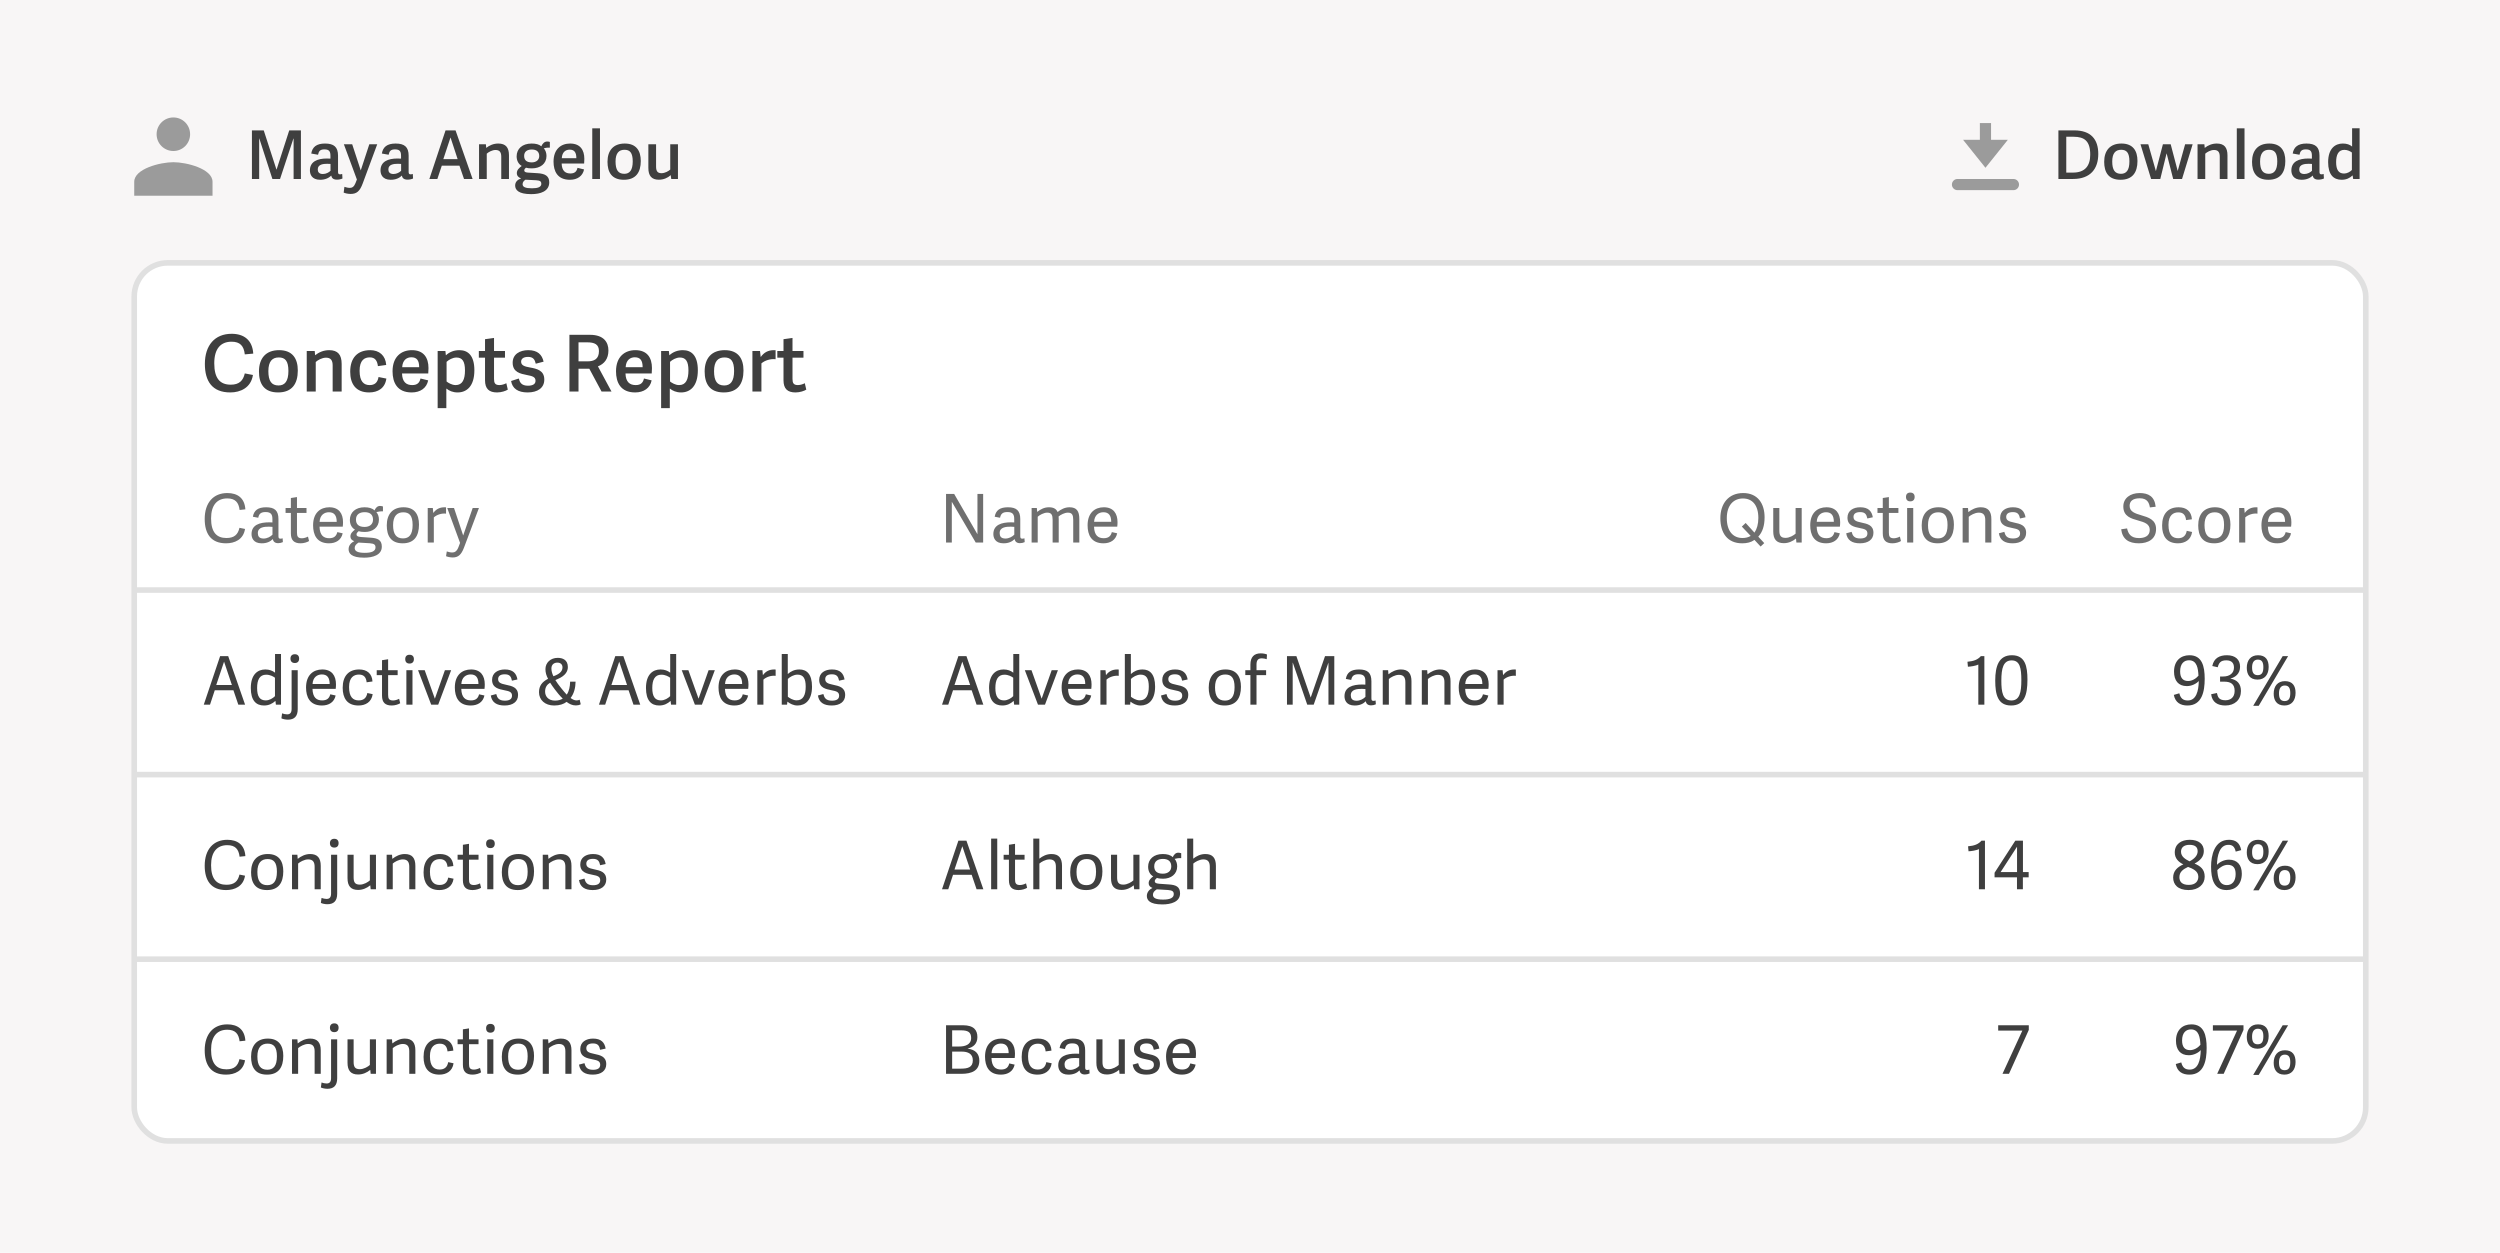 <svg xmlns="http://www.w3.org/2000/svg" width="447" height="224" viewBox="0 0 447 224">
    <g fill="none" fill-rule="evenodd">
        <path fill="#F8F6F6" d="M0 0H447V224H0z"/>
        <path fill="#9B9B9B" fill-rule="nonzero" d="M31 27c1.66 0 2.99-1.34 2.99-3s-1.33-3-2.99-3c-1.66 0-3 1.34-3 3s1.34 3 3 3zm0 2c-2.33 0-7 1.17-7 3.5V35h14v-2.5c0-2.33-4.67-3.5-7-3.5z"/>
        <path fill="#3F3F3F" fill-rule="nonzero" d="M46.34 32v-7.248h.024L48.704 32h1.368l2.388-7.224h.036V32h1.308v-8.688h-2.088l-2.256 6.984h-.036l-2.268-6.984h-2.112V32h1.296zm10.908.144c.864 0 1.548-.3 1.968-.756.108.48.396.732 1.044.732.336 0 .732-.084.972-.204l-.048-.816c-.156.048-.264.072-.372.072-.312 0-.372-.144-.372-.48v-2.868c0-1.548-.744-2.16-2.328-2.16-1.524 0-2.268.624-2.46 1.788l1.212.216c.132-.648.384-.96 1.14-.96.912 0 1.08.432 1.08 1.188v.468c-.168-.012-.348-.024-.636-.024-1.668 0-3.036.528-3.036 2.136 0 .612.276 1.668 1.836 1.668zm.492-1.032c-.732 0-.924-.396-.924-.828 0-.912 1.008-.996 1.704-.996.312 0 .456.012.576.024v1.224c-.276.288-.792.576-1.356.576zm4.956 3.564c1.104 0 1.656-.516 2.16-1.884.804-2.136 1.764-4.716 2.592-6.996h-1.416l-1.524 4.656h-.012l-1.524-4.656h-1.488l2.328 6.3-.252.648c-.252.636-.588.852-1.008.852-.3 0-.708-.096-.972-.192l-.132 1.032c.252.12.78.24 1.248.24zm7.176-2.532c.864 0 1.548-.3 1.968-.756.108.48.396.732 1.044.732.336 0 .732-.084.972-.204l-.048-.816c-.156.048-.264.072-.372.072-.312 0-.372-.144-.372-.48v-2.868c0-1.548-.744-2.16-2.328-2.16-1.524 0-2.268.624-2.46 1.788l1.212.216c.132-.648.384-.96 1.14-.96.912 0 1.08.432 1.08 1.188v.468c-.168-.012-.348-.024-.636-.024-1.668 0-3.036.528-3.036 2.136 0 .612.276 1.668 1.836 1.668zm.492-1.032c-.732 0-.924-.396-.924-.828 0-.912 1.008-.996 1.704-.996.312 0 .456.012.576.024v1.224c-.276.288-.792.576-1.356.576zM78.2 32l.792-2.376h3.156L82.964 32H84.5l-3.048-8.688h-1.788L76.772 32H78.2zm3.624-3.552h-2.556l1.272-3.84h.024l1.26 3.84zM87.032 32v-4.524c.3-.276.948-.66 1.572-.66.732 0 1.02.408 1.02 1.188V32h1.38v-4.224c0-1.404-.576-2.112-1.92-2.112-.852 0-1.596.336-2.148.78l-.06-.648h-1.224V32h1.38zm7.956 2.712c1.656 0 3.216-.504 3.216-2.124 0-1.14-.768-1.536-2.064-1.62l-1.764-.108c-.528-.036-.636-.192-.636-.408 0-.18.144-.348.3-.468.324.096.648.12 1.056.12 1.5 0 2.616-.816 2.616-2.22 0-.504-.156-.996-.48-1.368.324-.096.696-.144 1.08-.12v-1.02c-.18-.06-.288-.072-.492-.072-.456 0-.816.348-1.032.852-.42-.36-1.02-.492-1.74-.492-1.668 0-2.676.948-2.676 2.292 0 .792.36 1.404.912 1.716-.456.348-.876.708-.876 1.272 0 .48.276.78.732.936v.036c-.576.192-1.032.6-1.032 1.248 0 .78.576 1.548 2.88 1.548zm.084-5.676c-.96 0-1.356-.444-1.356-1.164 0-.804.588-1.14 1.368-1.14.828 0 1.332.384 1.332 1.164 0 .708-.552 1.14-1.344 1.14zm.048 4.632c-1.164 0-1.68-.228-1.68-.732 0-.336.18-.576.504-.804l1.908.096c.756.036.936.252.936.636 0 .564-.588.804-1.668.804zm6.78-1.524c1.344 0 2.292-.672 2.532-1.848l-1.176-.288c-.144.636-.48 1.008-1.272 1.008-.9 0-1.524-.468-1.56-1.776h4.02c.024-.288.036-.576.036-.828 0-1.608-.744-2.748-2.544-2.748-1.62 0-2.964.996-2.964 3.24 0 1.704.696 3.24 2.928 3.24zm1.152-3.864h-2.604c.06-1.104.708-1.524 1.404-1.524.828 0 1.2.468 1.2 1.524zm4.224 3.72v-9.06h-1.38V32h1.38zm4.272.144c2.136 0 3.024-1.32 3.024-3.36 0-1.836-.816-3.12-2.868-3.12s-3.084 1.272-3.084 3.264c0 1.848.744 3.216 2.928 3.216zm.072-1.068c-1.08 0-1.56-.684-1.56-2.196s.612-2.1 1.596-2.1c.972 0 1.476.528 1.476 2.076 0 1.596-.564 2.22-1.512 2.22zm6.18 1.056c.852 0 1.584-.324 2.124-.816l.096.684h1.2v-6.204h-1.38v4.524c-.3.276-.948.648-1.56.648-.732 0-.972-.396-.972-1.176v-3.996h-1.38v4.236c0 1.392.576 2.1 1.872 2.1z"/>
        <rect width="399" height="157" x="24" y="47" fill="#FFF" stroke="#E0E0E0" rx="6"/>
        <path fill="#3F3F3F" fill-rule="nonzero" d="M41.18 70.168c1.792 0 3.696-.826 4.046-3.122l-1.456-.28c-.294 1.288-.994 2.016-2.506 2.016-1.89 0-2.954-1.078-2.954-3.822 0-2.646 1.176-3.864 3.094-3.864 1.512 0 2.198.742 2.366 2.268l1.512-.14c-.154-2.436-1.68-3.542-3.864-3.542-3.01 0-4.788 2.058-4.788 5.39 0 3.066 1.288 5.096 4.55 5.096zm8.54 0c2.492 0 3.528-1.54 3.528-3.92 0-2.142-.952-3.64-3.346-3.64s-3.598 1.484-3.598 3.808c0 2.156.868 3.752 3.416 3.752zm.084-1.246c-1.26 0-1.82-.798-1.82-2.562 0-1.764.714-2.45 1.862-2.45 1.134 0 1.722.616 1.722 2.422 0 1.862-.658 2.59-1.764 2.59zM56.454 70v-5.278c.35-.322 1.106-.77 1.834-.77.854 0 1.19.476 1.19 1.386V70h1.61v-4.928c0-1.638-.672-2.464-2.24-2.464-.994 0-1.862.392-2.506.91l-.07-.756h-1.428V70h1.61zm9.548.168c1.554 0 2.842-.742 3.08-2.478l-1.4-.28c-.168 1.008-.7 1.442-1.596 1.442-1.008 0-1.792-.602-1.792-2.562 0-1.918.896-2.394 1.834-2.394.938 0 1.33.616 1.442 1.568l1.484-.21c-.126-1.708-1.26-2.646-2.856-2.646-2.268 0-3.584 1.358-3.584 3.864 0 2.156.994 3.696 3.388 3.696zm7.602 0c1.568 0 2.674-.784 2.954-2.156l-1.372-.336c-.168.742-.56 1.176-1.484 1.176-1.05 0-1.778-.546-1.82-2.072h4.69c.028-.336.042-.672.042-.966 0-1.876-.868-3.206-2.968-3.206-1.89 0-3.458 1.162-3.458 3.78 0 1.988.812 3.78 3.416 3.78zm1.344-4.508H71.91c.07-1.288.826-1.778 1.638-1.778.966 0 1.4.546 1.4 1.778zm4.858 7.308v-3.5c.504.406 1.148.7 2.016.7 1.624 0 2.996-1.106 2.996-3.962 0-2.646-1.148-3.598-2.674-3.598-.952 0-1.778.322-2.422.924l-.084-.77h-1.386v10.206h1.554zm1.666-4.116c-.7 0-1.344-.42-1.624-.644v-3.514c.392-.364 1.078-.77 1.764-.77 1.022 0 1.526.644 1.526 2.31 0 1.596-.448 2.618-1.666 2.618zm7.406 1.316c.77 0 1.554-.266 1.918-.504l-.266-1.148c-.294.168-.798.336-1.232.336-.784 0-.966-.378-.966-1.092v-3.808h1.96v-1.19h-1.96v-2.338l-1.61.224v2.114h-1.106v1.19h1.106v4.032c0 1.54.728 2.184 2.156 2.184zm5.46 0c1.778 0 2.982-.798 2.982-2.296 0-1.652-1.33-1.946-2.576-2.17-.952-.168-1.568-.364-1.568-1.036 0-.476.364-.854 1.246-.854.938 0 1.204.504 1.372 1.218l1.4-.364c-.28-1.26-1.064-2.058-2.744-2.058-1.512 0-2.786.728-2.786 2.24 0 1.722 1.4 1.974 2.576 2.212.924.182 1.512.308 1.512 1.036 0 .616-.56.868-1.358.868-1.162 0-1.456-.602-1.638-1.288l-1.372.448c.224 1.344 1.218 2.044 2.954 2.044zm9.1-.168v-4.074h1.932L107.554 70h1.778l-2.422-4.494c1.12-.434 1.876-1.33 1.876-2.842 0-1.428-.784-2.8-3.304-2.8h-3.668V70h1.624zm1.582-5.39h-1.582v-3.402h1.54c1.33 0 2.114.364 2.114 1.568 0 1.442-.882 1.834-2.072 1.834zm8.54 5.558c1.568 0 2.674-.784 2.954-2.156l-1.372-.336c-.168.742-.56 1.176-1.484 1.176-1.05 0-1.778-.546-1.82-2.072h4.69c.028-.336.042-.672.042-.966 0-1.876-.868-3.206-2.968-3.206-1.89 0-3.458 1.162-3.458 3.78 0 1.988.812 3.78 3.416 3.78zm1.344-4.508h-3.038c.07-1.288.826-1.778 1.638-1.778.966 0 1.4.546 1.4 1.778zm4.858 7.308v-3.5c.504.406 1.148.7 2.016.7 1.624 0 2.996-1.106 2.996-3.962 0-2.646-1.148-3.598-2.674-3.598-.952 0-1.778.322-2.422.924l-.084-.77h-1.386v10.206h1.554zm1.666-4.116c-.7 0-1.344-.42-1.624-.644v-3.514c.392-.364 1.078-.77 1.764-.77 1.022 0 1.526.644 1.526 2.31 0 1.596-.448 2.618-1.666 2.618zm7.98 1.316c2.492 0 3.528-1.54 3.528-3.92 0-2.142-.952-3.64-3.346-3.64s-3.598 1.484-3.598 3.808c0 2.156.868 3.752 3.416 3.752zm.084-1.246c-1.26 0-1.82-.798-1.82-2.562 0-1.764.714-2.45 1.862-2.45 1.134 0 1.722.616 1.722 2.422 0 1.862-.658 2.59-1.764 2.59zm6.65 1.078v-5.026c.602-.532 1.624-.854 2.534-.742v-1.61c-.098 0-.21-.014-.294-.014-1.064 0-1.792.42-2.366 1.232l-.126-1.078h-1.358V70h1.61zm6.104.168c.77 0 1.554-.266 1.918-.504l-.266-1.148c-.294.168-.798.336-1.232.336-.784 0-.966-.378-.966-1.092v-3.808h1.96v-1.19h-1.96v-2.338l-1.61.224v2.114h-1.106v1.19h1.106v4.032c0 1.54.728 2.184 2.156 2.184zM370.66 32c3.108 0 4.512-1.812 4.512-4.476 0-2.592-1.296-4.212-4.308-4.212h-2.82V32h2.616zm-.012-1.14h-1.2v-6.408h1.308c1.92 0 2.976.744 2.976 3.204 0 2.004-.936 3.204-3.084 3.204zm8.508 1.284c2.136 0 3.024-1.32 3.024-3.36 0-1.836-.816-3.12-2.868-3.12s-3.084 1.272-3.084 3.264c0 1.848.744 3.216 2.928 3.216zm.072-1.068c-1.08 0-1.56-.684-1.56-2.196s.612-2.1 1.596-2.1c.972 0 1.476.528 1.476 2.076 0 1.596-.564 2.22-1.512 2.22zm7.032.924l1.116-4.548h.024L388.564 32h1.584l1.896-6.204H390.7l-1.32 4.752h-.012l-1.248-4.752h-1.392l-1.248 4.776h-.012l-1.356-4.776h-1.392L384.616 32h1.644zm8.04 0v-4.524c.3-.276.948-.66 1.572-.66.732 0 1.02.408 1.02 1.188V32h1.38v-4.224c0-1.404-.576-2.112-1.92-2.112-.852 0-1.596.336-2.148.78l-.06-.648h-1.224V32h1.38zm7.02 0v-9.06h-1.38V32h1.38zm4.272.144c2.136 0 3.024-1.32 3.024-3.36 0-1.836-.816-3.12-2.868-3.12s-3.084 1.272-3.084 3.264c0 1.848.744 3.216 2.928 3.216zm.072-1.068c-1.08 0-1.56-.684-1.56-2.196s.612-2.1 1.596-2.1c.972 0 1.476.528 1.476 2.076 0 1.596-.564 2.22-1.512 2.22zm5.868 1.068c.864 0 1.548-.3 1.968-.756.108.48.396.732 1.044.732.336 0 .732-.084.972-.204l-.048-.816c-.156.048-.264.072-.372.072-.312 0-.372-.144-.372-.48v-2.868c0-1.548-.744-2.16-2.328-2.16-1.524 0-2.268.624-2.46 1.788l1.212.216c.132-.648.384-.96 1.14-.96.912 0 1.08.432 1.08 1.188v.468c-.168-.012-.348-.024-.636-.024-1.668 0-3.036.528-3.036 2.136 0 .612.276 1.668 1.836 1.668zm.492-1.032c-.732 0-.924-.396-.924-.828 0-.912 1.008-.996 1.704-.996.312 0 .456.012.576.024v1.224c-.276.288-.792.576-1.356.576zm6.648 1.032c.852 0 1.464-.3 1.956-.768h.024l.096.624h1.152v-9.06h-1.344v3.264c-.42-.36-.96-.54-1.668-.54-1.344 0-2.616.876-2.616 3.336 0 2.244.972 3.144 2.4 3.144zm.444-1.116c-.996 0-1.416-.696-1.416-2.04 0-1.296.396-2.196 1.476-2.196.588 0 1.08.276 1.344.48v3.12c-.336.348-.876.636-1.404.636zM37.548 126l.852-2.58h3.336l.876 2.58h1.212l-3.024-8.688h-1.44L36.432 126h1.116zm3.912-3.528h-2.796l1.392-4.152h.012l1.392 4.152zm5.736 3.672c.888 0 1.512-.336 2.04-.816l.012.012.084.66h.912v-9.06h-1.068v3.336c-.432-.348-1.02-.576-1.728-.576-1.368 0-2.604.876-2.604 3.312 0 2.244.948 3.132 2.352 3.132zm.324-.912c-1.08 0-1.548-.72-1.548-2.22 0-1.428.432-2.376 1.62-2.376.708 0 1.284.324 1.572.54v3.3c-.384.384-1.008.756-1.644.756zm5.196-6.684c.492 0 .768-.288.768-.792 0-.492-.276-.78-.768-.78s-.78.288-.78.78c0 .504.288.792.78.792zm-1.236 10.128c1.116 0 1.752-.564 1.752-1.872v-6.972H52.14v6.924c0 .732-.312.972-.804.972-.3 0-.66-.084-.9-.18l-.12.888c.216.132.768.24 1.164.24zm6.084-2.532c1.236 0 2.196-.588 2.448-1.788l-.96-.216c-.168.696-.576 1.092-1.452 1.092-.984 0-1.68-.492-1.728-2.064h4.152c.036-.288.048-.564.048-.804 0-1.524-.72-2.664-2.448-2.664-1.584 0-2.904.972-2.904 3.228 0 1.692.66 3.216 2.844 3.216zm1.38-3.84h-3.06c.06-1.224.852-1.716 1.668-1.716.972 0 1.392.612 1.392 1.716zm5.16 3.84c1.236 0 2.328-.6 2.532-2.028l-.96-.204c-.156.912-.696 1.32-1.536 1.32-.984 0-1.728-.552-1.728-2.388 0-1.752.876-2.232 1.764-2.232.864 0 1.284.468 1.38 1.38l1.044-.144c-.084-1.428-.996-2.148-2.376-2.148-1.848 0-2.952 1.128-2.952 3.276 0 1.848.792 3.168 2.832 3.168zm5.94 0c.576 0 1.212-.204 1.512-.408l-.192-.792c-.264.144-.708.3-1.08.3-.744 0-.888-.36-.888-1.008v-3.528H71.1v-.876h-1.704v-1.956l-1.092.168v1.788h-.948v.876h.948v3.672c0 1.236.588 1.764 1.74 1.764zm3.18-7.5c.492 0 .78-.288.78-.792s-.288-.78-.78-.78c-.492 0-.768.276-.768.78s.276.792.768.792zm.528 7.356v-6.168H72.66V126h1.092zm4.596 0l2.316-6.168h-1.116l-1.788 5.076h-.012l-1.812-5.076h-1.188L77.1 126h1.248zm5.82.144c1.236 0 2.196-.588 2.448-1.788l-.96-.216c-.168.696-.576 1.092-1.452 1.092-.984 0-1.68-.492-1.728-2.064h4.152c.036-.288.048-.564.048-.804 0-1.524-.72-2.664-2.448-2.664-1.584 0-2.904.972-2.904 3.228 0 1.692.66 3.216 2.844 3.216zm1.38-3.84h-3.06c.06-1.224.852-1.716 1.668-1.716.972 0 1.392.612 1.392 1.716zm4.668 3.84c1.5 0 2.412-.696 2.412-1.872 0-1.38-1.068-1.608-2.196-1.848-.864-.18-1.368-.36-1.368-.996 0-.468.288-.864 1.188-.864.9 0 1.14.432 1.284 1.14l.984-.216c-.192-1.092-.792-1.788-2.256-1.788-1.248 0-2.28.612-2.28 1.86 0 1.44 1.212 1.656 2.22 1.86.84.168 1.344.288 1.344.972 0 .66-.54.888-1.284.888-1.092 0-1.368-.528-1.536-1.188l-.972.264c.192 1.236 1.044 1.788 2.46 1.788zm8.868 0c.972 0 1.704-.252 2.22-.648.516.384 1.008.636 1.668.636.264 0 .612-.06.864-.204l-.192-.816c-.192.084-.372.12-.552.12-.372 0-.72-.168-1.068-.432.636-.816.876-1.884.888-2.916h-.972c-.024.912-.192 1.728-.612 2.316-.312-.336-.648-.732-1.02-1.2-.408-.504-.744-.972-1.008-1.404l.432-.192c1.428-.612 1.8-1.428 1.8-2.136 0-1.332-.996-1.644-1.812-1.644-1.284 0-2.196.864-2.196 2.016 0 .612.156 1.152.468 1.728-1.044.54-1.62 1.236-1.62 2.4 0 1.38 1.068 2.376 2.712 2.376zm-.132-5.232c-.24-.492-.36-.936-.36-1.392 0-.684.456-1.044 1.068-1.044.612 0 .912.372.912.84 0 .6-.36 1.056-1.2 1.428-.012 0-.408.168-.42.168zm.288 4.356c-1.212 0-1.776-.78-1.776-1.608 0-.828.372-1.272.9-1.596.252.408.54.804.876 1.248.372.504.852 1.092 1.38 1.596-.36.228-.816.36-1.38.36zm8.964.732l.852-2.58h3.336l.876 2.58h1.212l-3.024-8.688h-1.44L107.088 126h1.116zm3.912-3.528h-2.796l1.392-4.152h.012l1.392 4.152zm5.736 3.672c.888 0 1.512-.336 2.04-.816l.012.012.084.66h.912v-9.06h-1.068v3.336c-.432-.348-1.02-.576-1.728-.576-1.368 0-2.604.876-2.604 3.312 0 2.244.948 3.132 2.352 3.132zm.324-.912c-1.08 0-1.548-.72-1.548-2.22 0-1.428.432-2.376 1.62-2.376.708 0 1.284.324 1.572.54v3.3c-.384.384-1.008.756-1.644.756zm7.32.768l2.316-6.168h-1.116l-1.788 5.076h-.012l-1.812-5.076h-1.188l2.352 6.168h1.248zm5.82.144c1.236 0 2.196-.588 2.448-1.788l-.96-.216c-.168.696-.576 1.092-1.452 1.092-.984 0-1.68-.492-1.728-2.064h4.152c.036-.288.048-.564.048-.804 0-1.524-.72-2.664-2.448-2.664-1.584 0-2.904.972-2.904 3.228 0 1.692.66 3.216 2.844 3.216zm1.38-3.84h-3.06c.06-1.224.852-1.716 1.668-1.716.972 0 1.392.612 1.392 1.716zM136.5 126v-4.488c.504-.468 1.416-.78 2.184-.672v-1.128l-.228-.012c-.864 0-1.512.288-2.052 1.02l-.084-.888h-.912V126h1.092zm6.084.144c1.428 0 2.604-.972 2.604-3.372 0-2.268-.972-3.072-2.244-3.072-.9 0-1.548.336-2.088.816v-3.576h-1.08V126h.948l.06-.54h.012c.444.348 1.056.684 1.788.684zm-.132-.924c-.708 0-1.308-.432-1.584-.636v-3.192c.36-.348 1.044-.768 1.728-.768 1.02 0 1.464.672 1.464 2.136 0 1.5-.444 2.46-1.608 2.46zm6.252.924c1.5 0 2.412-.696 2.412-1.872 0-1.38-1.068-1.608-2.196-1.848-.864-.18-1.368-.36-1.368-.996 0-.468.288-.864 1.188-.864.9 0 1.14.432 1.284 1.14l.984-.216c-.192-1.092-.792-1.788-2.256-1.788-1.248 0-2.28.612-2.28 1.86 0 1.44 1.212 1.656 2.22 1.86.84.168 1.344.288 1.344.972 0 .66-.54.888-1.284.888-1.092 0-1.368-.528-1.536-1.188l-.972.264c.192 1.236 1.044 1.788 2.46 1.788zM40.416 159.144c1.524 0 3.096-.648 3.396-2.568l-.996-.204c-.276 1.224-.948 1.824-2.328 1.824-1.74 0-2.748-1.008-2.748-3.504 0-2.388 1.092-3.576 2.892-3.576 1.428 0 2.04.708 2.208 2.064l1.032-.108c-.132-2.028-1.404-2.916-3.228-2.916-2.472 0-4.044 1.704-4.044 4.632 0 2.604 1.092 4.356 3.816 4.356zm7.32 0c2.076 0 2.916-1.32 2.916-3.348 0-1.836-.804-3.096-2.76-3.096-1.968 0-3 1.248-3 3.24 0 1.824.708 3.204 2.844 3.204zm.06-.876c-1.2 0-1.776-.744-1.776-2.376 0-1.644.732-2.292 1.824-2.292 1.068 0 1.668.564 1.668 2.268 0 1.752-.648 2.4-1.716 2.4zm5.508.732v-4.596c.324-.288 1.092-.744 1.8-.744.84 0 1.152.468 1.152 1.32V159h1.092v-4.188c0-1.392-.576-2.112-1.896-2.112-.852 0-1.62.384-2.22.864l-.06-.732h-.96V159h1.092zm6.468-7.452c.492 0 .768-.288.768-.792 0-.492-.276-.78-.768-.78s-.78.288-.78.78c0 .504.288.792.78.792zm-1.236 10.128c1.116 0 1.752-.564 1.752-1.872v-6.972h-1.092v6.924c0 .732-.312.972-.804.972-.3 0-.66-.084-.9-.18l-.12.888c.216.132.768.24 1.164.24zm5.484-2.556c.852 0 1.584-.336 2.184-.828l.072.708h.948v-6.168h-1.092v4.584c-.324.3-1.08.756-1.788.756-.912 0-1.116-.468-1.116-1.32v-4.02h-1.092v4.188c0 1.38.576 2.1 1.884 2.1zm6.204-.12v-4.596c.324-.288 1.092-.744 1.8-.744.84 0 1.152.468 1.152 1.32V159h1.092v-4.188c0-1.392-.576-2.112-1.896-2.112-.852 0-1.62.384-2.22.864l-.06-.732h-.96V159h1.092zm8.34.144c1.236 0 2.328-.6 2.532-2.028l-.96-.204c-.156.912-.696 1.32-1.536 1.32-.984 0-1.728-.552-1.728-2.388 0-1.752.876-2.232 1.764-2.232.864 0 1.284.468 1.38 1.38l1.044-.144c-.084-1.428-.996-2.148-2.376-2.148-1.848 0-2.952 1.128-2.952 3.276 0 1.848.792 3.168 2.832 3.168zm5.94 0c.576 0 1.212-.204 1.512-.408l-.192-.792c-.264.144-.708.3-1.08.3-.744 0-.888-.36-.888-1.008v-3.528h1.704v-.876h-1.704v-1.956l-1.092.168v1.788h-.948v.876h.948v3.672c0 1.236.588 1.764 1.74 1.764zm3.18-7.5c.492 0 .78-.288.78-.792s-.288-.78-.78-.78c-.492 0-.768.276-.768.78s.276.792.768.792zm.528 7.356v-6.168H87.12V159h1.092zm4.356.144c2.076 0 2.916-1.32 2.916-3.348 0-1.836-.804-3.096-2.76-3.096-1.968 0-3 1.248-3 3.24 0 1.824.708 3.204 2.844 3.204zm.06-.876c-1.2 0-1.776-.744-1.776-2.376 0-1.644.732-2.292 1.824-2.292 1.068 0 1.668.564 1.668 2.268 0 1.752-.648 2.4-1.716 2.4zm5.508.732v-4.596c.324-.288 1.092-.744 1.8-.744.84 0 1.152.468 1.152 1.32V159h1.092v-4.188c0-1.392-.576-2.112-1.896-2.112-.852 0-1.62.384-2.22.864l-.06-.732h-.96V159h1.092zm7.848.144c1.5 0 2.412-.696 2.412-1.872 0-1.38-1.068-1.608-2.196-1.848-.864-.18-1.368-.36-1.368-.996 0-.468.288-.864 1.188-.864.9 0 1.14.432 1.284 1.14l.984-.216c-.192-1.092-.792-1.788-2.256-1.788-1.248 0-2.28.612-2.28 1.86 0 1.44 1.212 1.656 2.22 1.86.84.168 1.344.288 1.344.972 0 .66-.54.888-1.284.888-1.092 0-1.368-.528-1.536-1.188l-.972.264c.192 1.236 1.044 1.788 2.46 1.788zM40.416 192.144c1.524 0 3.096-.648 3.396-2.568l-.996-.204c-.276 1.224-.948 1.824-2.328 1.824-1.74 0-2.748-1.008-2.748-3.504 0-2.388 1.092-3.576 2.892-3.576 1.428 0 2.04.708 2.208 2.064l1.032-.108c-.132-2.028-1.404-2.916-3.228-2.916-2.472 0-4.044 1.704-4.044 4.632 0 2.604 1.092 4.356 3.816 4.356zm7.32 0c2.076 0 2.916-1.32 2.916-3.348 0-1.836-.804-3.096-2.76-3.096-1.968 0-3 1.248-3 3.24 0 1.824.708 3.204 2.844 3.204zm.06-.876c-1.2 0-1.776-.744-1.776-2.376 0-1.644.732-2.292 1.824-2.292 1.068 0 1.668.564 1.668 2.268 0 1.752-.648 2.4-1.716 2.4zm5.508.732v-4.596c.324-.288 1.092-.744 1.8-.744.84 0 1.152.468 1.152 1.32V192h1.092v-4.188c0-1.392-.576-2.112-1.896-2.112-.852 0-1.62.384-2.22.864l-.06-.732h-.96V192h1.092zm6.468-7.452c.492 0 .768-.288.768-.792 0-.492-.276-.78-.768-.78s-.78.288-.78.78c0 .504.288.792.78.792zm-1.236 10.128c1.116 0 1.752-.564 1.752-1.872v-6.972h-1.092v6.924c0 .732-.312.972-.804.972-.3 0-.66-.084-.9-.18l-.12.888c.216.132.768.24 1.164.24zm5.484-2.556c.852 0 1.584-.336 2.184-.828l.072.708h.948v-6.168h-1.092v4.584c-.324.3-1.08.756-1.788.756-.912 0-1.116-.468-1.116-1.32v-4.02h-1.092v4.188c0 1.38.576 2.1 1.884 2.1zm6.204-.12v-4.596c.324-.288 1.092-.744 1.8-.744.84 0 1.152.468 1.152 1.32V192h1.092v-4.188c0-1.392-.576-2.112-1.896-2.112-.852 0-1.62.384-2.22.864l-.06-.732h-.96V192h1.092zm8.34.144c1.236 0 2.328-.6 2.532-2.028l-.96-.204c-.156.912-.696 1.32-1.536 1.32-.984 0-1.728-.552-1.728-2.388 0-1.752.876-2.232 1.764-2.232.864 0 1.284.468 1.38 1.38l1.044-.144c-.084-1.428-.996-2.148-2.376-2.148-1.848 0-2.952 1.128-2.952 3.276 0 1.848.792 3.168 2.832 3.168zm5.94 0c.576 0 1.212-.204 1.512-.408l-.192-.792c-.264.144-.708.3-1.08.3-.744 0-.888-.36-.888-1.008v-3.528h1.704v-.876h-1.704v-1.956l-1.092.168v1.788h-.948v.876h.948v3.672c0 1.236.588 1.764 1.74 1.764zm3.18-7.5c.492 0 .78-.288.78-.792s-.288-.78-.78-.78c-.492 0-.768.276-.768.78s.276.792.768.792zm.528 7.356v-6.168H87.12V192h1.092zm4.356.144c2.076 0 2.916-1.32 2.916-3.348 0-1.836-.804-3.096-2.76-3.096-1.968 0-3 1.248-3 3.24 0 1.824.708 3.204 2.844 3.204zm.06-.876c-1.2 0-1.776-.744-1.776-2.376 0-1.644.732-2.292 1.824-2.292 1.068 0 1.668.564 1.668 2.268 0 1.752-.648 2.4-1.716 2.4zm5.508.732v-4.596c.324-.288 1.092-.744 1.8-.744.84 0 1.152.468 1.152 1.32V192h1.092v-4.188c0-1.392-.576-2.112-1.896-2.112-.852 0-1.62.384-2.22.864l-.06-.732h-.96V192h1.092zm7.848.144c1.5 0 2.412-.696 2.412-1.872 0-1.38-1.068-1.608-2.196-1.848-.864-.18-1.368-.36-1.368-.996 0-.468.288-.864 1.188-.864.9 0 1.14.432 1.284 1.14l.984-.216c-.192-1.092-.792-1.788-2.256-1.788-1.248 0-2.28.612-2.28 1.86 0 1.44 1.212 1.656 2.22 1.86.84.168 1.344.288 1.344.972 0 .66-.54.888-1.284.888-1.092 0-1.368-.528-1.536-1.188l-.972.264c.192 1.236 1.044 1.788 2.46 1.788zM169.548 126l.852-2.58h3.336l.876 2.58h1.212l-3.024-8.688h-1.44L168.432 126h1.116zm3.912-3.528h-2.796l1.392-4.152h.012l1.392 4.152zm5.736 3.672c.888 0 1.512-.336 2.04-.816l.012.012.084.66h.912v-9.06h-1.068v3.336c-.432-.348-1.02-.576-1.728-.576-1.368 0-2.604.876-2.604 3.312 0 2.244.948 3.132 2.352 3.132zm.324-.912c-1.08 0-1.548-.72-1.548-2.22 0-1.428.432-2.376 1.62-2.376.708 0 1.284.324 1.572.54v3.3c-.384.384-1.008.756-1.644.756zm7.32.768l2.316-6.168h-1.116l-1.788 5.076h-.012l-1.812-5.076h-1.188l2.352 6.168h1.248zm5.82.144c1.236 0 2.196-.588 2.448-1.788l-.96-.216c-.168.696-.576 1.092-1.452 1.092-.984 0-1.68-.492-1.728-2.064h4.152c.036-.288.048-.564.048-.804 0-1.524-.72-2.664-2.448-2.664-1.584 0-2.904.972-2.904 3.228 0 1.692.66 3.216 2.844 3.216zm1.38-3.84h-3.06c.06-1.224.852-1.716 1.668-1.716.972 0 1.392.612 1.392 1.716zm3.804 3.696v-4.488c.504-.468 1.416-.78 2.184-.672v-1.128l-.228-.012c-.864 0-1.512.288-2.052 1.02l-.084-.888h-.912V126h1.092zm6.084.144c1.428 0 2.604-.972 2.604-3.372 0-2.268-.972-3.072-2.244-3.072-.9 0-1.548.336-2.088.816v-3.576h-1.08V126h.948l.06-.54h.012c.444.348 1.056.684 1.788.684zm-.132-.924c-.708 0-1.308-.432-1.584-.636v-3.192c.36-.348 1.044-.768 1.728-.768 1.02 0 1.464.672 1.464 2.136 0 1.5-.444 2.46-1.608 2.46zm6.252.924c1.5 0 2.412-.696 2.412-1.872 0-1.38-1.068-1.608-2.196-1.848-.864-.18-1.368-.36-1.368-.996 0-.468.288-.864 1.188-.864.9 0 1.14.432 1.284 1.14l.984-.216c-.192-1.092-.792-1.788-2.256-1.788-1.248 0-2.28.612-2.28 1.86 0 1.44 1.212 1.656 2.22 1.86.84.168 1.344.288 1.344.972 0 .66-.54.888-1.284.888-1.092 0-1.368-.528-1.536-1.188l-.972.264c.192 1.236 1.044 1.788 2.46 1.788zm8.916 0c2.076 0 2.916-1.32 2.916-3.348 0-1.836-.804-3.096-2.76-3.096-1.968 0-3 1.248-3 3.24 0 1.824.708 3.204 2.844 3.204zm.06-.876c-1.2 0-1.776-.744-1.776-2.376 0-1.644.732-2.292 1.824-2.292 1.068 0 1.668.564 1.668 2.268 0 1.752-.648 2.4-1.716 2.4zm5.64.732v-5.292h1.716v-.876h-1.716V118.8c0-.864.396-1.092.96-1.092.288 0 .624.072.864.156l.048-.84c-.204-.096-.624-.204-1.128-.204-1.176 0-1.836.66-1.836 2.016v.996h-.912v.876h.912V126h1.092zm6.468 0v-7.512h.024l2.58 7.512h1.152l2.628-7.5h.012v7.5h1.044v-8.688h-1.656l-2.556 7.392h-.012l-2.556-7.392h-1.68V126h1.02zm11.088.144c.864 0 1.5-.276 1.98-.756.06.396.336.732.948.732.3 0 .612-.072.852-.192l-.048-.684c-.156.048-.264.072-.372.072-.312 0-.372-.144-.372-.48v-3.012c0-1.536-.684-2.124-2.208-2.124-1.428 0-2.172.54-2.364 1.692l.96.18c.132-.684.456-1.02 1.308-1.02 1.008 0 1.224.48 1.224 1.26v.6c-.168-.012-.348-.024-.54-.024-1.74 0-3.192.456-3.192 2.1 0 .6.264 1.656 1.824 1.656zm.336-.852c-.84 0-1.032-.456-1.032-.984 0-1.056 1.14-1.14 1.992-1.14.228 0 .456.012.624.036v1.392c-.336.36-.948.696-1.584.696zm5.772.708v-4.596c.324-.288 1.092-.744 1.8-.744.84 0 1.152.468 1.152 1.32V126h1.092v-4.188c0-1.392-.576-2.112-1.896-2.112-.852 0-1.62.384-2.22.864l-.06-.732h-.96V126h1.092zm6.984 0v-4.596c.324-.288 1.092-.744 1.8-.744.84 0 1.152.468 1.152 1.32V126h1.092v-4.188c0-1.392-.576-2.112-1.896-2.112-.852 0-1.62.384-2.22.864l-.06-.732h-.96V126h1.092zm8.352.144c1.236 0 2.196-.588 2.448-1.788l-.96-.216c-.168.696-.576 1.092-1.452 1.092-.984 0-1.68-.492-1.728-2.064h4.152c.036-.288.048-.564.048-.804 0-1.524-.72-2.664-2.448-2.664-1.584 0-2.904.972-2.904 3.228 0 1.692.66 3.216 2.844 3.216zm1.38-3.84h-3.06c.06-1.224.852-1.716 1.668-1.716.972 0 1.392.612 1.392 1.716zm3.804 3.696v-4.488c.504-.468 1.416-.78 2.184-.672v-1.128l-.228-.012c-.864 0-1.512.288-2.052 1.02l-.084-.888h-.912V126h1.092zM169.548 159l.852-2.58h3.336l.876 2.58h1.212l-3.024-8.688h-1.44L168.432 159h1.116zm3.912-3.528h-2.796l1.392-4.152h.012l1.392 4.152zm4.848 3.528v-9.06h-1.092V159h1.092zm3.828.144c.576 0 1.212-.204 1.512-.408l-.192-.792c-.264.144-.708.3-1.08.3-.744 0-.888-.36-.888-1.008v-3.528h1.704v-.876h-1.704v-1.956l-1.092.168v1.788h-.948v.876h.948v3.672c0 1.236.588 1.764 1.74 1.764zm3.708-.144v-4.596c.324-.288 1.092-.744 1.8-.744.84 0 1.152.468 1.152 1.32V159h1.092v-4.188c0-1.392-.576-2.112-1.884-2.112-.864 0-1.572.36-2.172.828v-3.588h-1.08V159h1.092zm8.352.144c2.076 0 2.916-1.32 2.916-3.348 0-1.836-.804-3.096-2.76-3.096-1.968 0-3 1.248-3 3.24 0 1.824.708 3.204 2.844 3.204zm.06-.876c-1.2 0-1.776-.744-1.776-2.376 0-1.644.732-2.292 1.824-2.292 1.068 0 1.668.564 1.668 2.268 0 1.752-.648 2.4-1.716 2.4zm6.276.852c.852 0 1.584-.336 2.184-.828l.072.708h.948v-6.168h-1.092v4.584c-.324.3-1.08.756-1.788.756-.912 0-1.116-.468-1.116-1.32v-4.02h-1.092v4.188c0 1.38.576 2.1 1.884 2.1zm7.296 2.592c1.548 0 3.168-.456 3.168-1.968 0-1.212-.744-1.524-2.016-1.608l-1.716-.12c-.66-.048-.792-.228-.792-.468 0-.252.216-.42.384-.576.312.108.696.144 1.104.144 1.416 0 2.52-.816 2.52-2.208 0-.504-.156-.996-.456-1.344.312-.096.804-.156 1.176-.132v-.876c-.18-.06-.348-.096-.54-.096-.456 0-.78.36-.972.804-.408-.408-1.032-.564-1.788-.564-1.596 0-2.616.912-2.616 2.268 0 .792.348 1.428.912 1.728-.432.336-.816.684-.816 1.212 0 .444.252.684.672.852v.012c-.504.24-.996.72-.996 1.416 0 .732.468 1.524 2.772 1.524zm.084-5.496c-1.092 0-1.536-.516-1.536-1.32 0-.948.696-1.32 1.56-1.32.924 0 1.488.42 1.488 1.344 0 .828-.612 1.296-1.512 1.296zm.048 4.632c-1.392 0-1.812-.348-1.812-.864 0-.408.216-.66.684-.972l2.004.12c.84.06 1.032.3 1.032.744 0 .648-.636.972-1.908.972zm5.4-1.848v-4.596c.324-.288 1.092-.744 1.8-.744.84 0 1.152.468 1.152 1.32V159h1.092v-4.188c0-1.392-.576-2.112-1.884-2.112-.864 0-1.572.36-2.172.828v-3.588h-1.08V159h1.092zM171.888 192c1.884 0 3.216-.576 3.216-2.352 0-1.2-.66-1.968-2.076-2.148v-.024c.948-.216 1.728-.816 1.728-2.04 0-1.188-.564-2.124-2.616-2.124h-2.988V192h2.736zm-.384-4.884h-1.26v-2.892h1.584c1.188 0 1.812.288 1.812 1.368 0 1.26-1.188 1.524-2.136 1.524zm.228 3.96h-1.488v-3.048h1.728c1.104 0 1.968.396 1.968 1.548 0 1.308-.948 1.5-2.208 1.5zm7.236 1.068c1.236 0 2.196-.588 2.448-1.788l-.96-.216c-.168.696-.576 1.092-1.452 1.092-.984 0-1.68-.492-1.728-2.064h4.152c.036-.288.048-.564.048-.804 0-1.524-.72-2.664-2.448-2.664-1.584 0-2.904.972-2.904 3.228 0 1.692.66 3.216 2.844 3.216zm1.38-3.84h-3.06c.06-1.224.852-1.716 1.668-1.716.972 0 1.392.612 1.392 1.716zm5.16 3.84c1.236 0 2.328-.6 2.532-2.028l-.96-.204c-.156.912-.696 1.32-1.536 1.32-.984 0-1.728-.552-1.728-2.388 0-1.752.876-2.232 1.764-2.232.864 0 1.284.468 1.38 1.38l1.044-.144c-.084-1.428-.996-2.148-2.376-2.148-1.848 0-2.952 1.128-2.952 3.276 0 1.848.792 3.168 2.832 3.168zm5.532 0c.864 0 1.5-.276 1.98-.756.06.396.336.732.948.732.3 0 .612-.072.852-.192l-.048-.684c-.156.048-.264.072-.372.072-.312 0-.372-.144-.372-.48v-3.012c0-1.536-.684-2.124-2.208-2.124-1.428 0-2.172.54-2.364 1.692l.96.18c.132-.684.456-1.02 1.308-1.02 1.008 0 1.224.48 1.224 1.26v.6c-.168-.012-.348-.024-.54-.024-1.74 0-3.192.456-3.192 2.1 0 .6.264 1.656 1.824 1.656zm.336-.852c-.84 0-1.032-.456-1.032-.984 0-1.056 1.14-1.14 1.992-1.14.228 0 .456.012.624.036v1.392c-.336.36-.948.696-1.584.696zm6.54.828c.852 0 1.584-.336 2.184-.828l.072.708h.948v-6.168h-1.092v4.584c-.324.3-1.08.756-1.788.756-.912 0-1.116-.468-1.116-1.32v-4.02h-1.092v4.188c0 1.38.576 2.1 1.884 2.1zm7.068.024c1.5 0 2.412-.696 2.412-1.872 0-1.38-1.068-1.608-2.196-1.848-.864-.18-1.368-.36-1.368-.996 0-.468.288-.864 1.188-.864.9 0 1.14.432 1.284 1.14l.984-.216c-.192-1.092-.792-1.788-2.256-1.788-1.248 0-2.28.612-2.28 1.86 0 1.44 1.212 1.656 2.22 1.86.84.168 1.344.288 1.344.972 0 .66-.54.888-1.284.888-1.092 0-1.368-.528-1.536-1.188l-.972.264c.192 1.236 1.044 1.788 2.46 1.788zm6.348 0c1.236 0 2.196-.588 2.448-1.788l-.96-.216c-.168.696-.576 1.092-1.452 1.092-.984 0-1.68-.492-1.728-2.064h4.152c.036-.288.048-.564.048-.804 0-1.524-.72-2.664-2.448-2.664-1.584 0-2.904.972-2.904 3.228 0 1.692.66 3.216 2.844 3.216zm1.38-3.84h-3.06c.06-1.224.852-1.716 1.668-1.716.972 0 1.392.612 1.392 1.716zM354.804 126v-8.688h-.624c-.552.636-1.284.912-2.4 1.008l.084.888c.396 0 1.452-.156 1.86-.396V126h1.08zm4.788.144c2.364 0 2.916-1.908 2.916-4.62 0-2.424-.42-4.368-2.784-4.368-2.328 0-2.976 1.944-2.976 4.512 0 2.58.48 4.476 2.844 4.476zm.048-.9c-1.548 0-1.8-1.476-1.8-3.54 0-2.232.36-3.624 1.848-3.624 1.476 0 1.728 1.392 1.728 3.528 0 2.184-.3 3.636-1.776 3.636zM354.912 159v-8.688h-.624c-.552.636-1.284.912-2.4 1.008l.084.888c.396 0 1.452-.156 1.86-.396V159h1.08zm6.78 0v-2.136h1.032v-.936h-1.02v-5.616h-1.368l-3.708 5.736v.816h4.008V159h1.056zm-1.044-3.072h-2.94l2.94-4.536v4.536zM359.208 192L362.748 184.152 362.748 183.312 357.276 183.312 357.276 184.272 361.596 184.272 358.044 192zM391.116 126.144c2.592 0 3.084-2.484 3.084-4.776 0-2.268-.48-4.212-2.724-4.212-1.62 0-2.76 1.044-2.76 2.928 0 1.596.768 2.592 2.292 2.592.912 0 1.728-.456 2.136-.912-.036 1.848-.48 3.48-1.968 3.48-.78 0-1.284-.324-1.512-1.284l-.984.288c.264 1.392 1.224 1.896 2.436 1.896zm.108-4.38c-.948 0-1.416-.6-1.416-1.716 0-1.368.672-1.992 1.584-1.992 1.428 0 1.632 1.452 1.692 2.76-.444.528-1.14.948-1.86.948zm6.66 4.38c1.692 0 2.796-1.032 2.796-2.592 0-1.332-.72-2.004-1.848-2.208v-.036c.768-.192 1.692-.792 1.692-2.1 0-1.236-.816-2.052-2.34-2.052-1.284 0-2.34.48-2.628 1.932l.972.216c.216-.792.516-1.236 1.536-1.236 1.032 0 1.368.576 1.368 1.296 0 .96-.72 1.596-1.932 1.596h-.552v.924h.78c1.092 0 1.824.408 1.824 1.644 0 1.2-.768 1.68-1.644 1.68-1.152 0-1.368-.552-1.524-1.296l-1.032.216c.168 1.44 1.176 2.016 2.532 2.016zm5.76-4.632c1.308 0 1.992-.924 1.992-2.268 0-1.26-.552-2.088-1.896-2.088-1.332 0-2.016.924-2.016 2.244 0 1.116.48 2.112 1.92 2.112zm.216 4.68l5.256-8.88h-.972l-5.268 8.88h.984zm-.18-5.472c-.792 0-1.008-.564-1.008-1.392 0-.72.24-1.392 1.032-1.392.78 0 .984.564.984 1.356 0 .876-.228 1.428-1.008 1.428zm4.776 5.424c1.308 0 1.992-.924 1.992-2.268 0-1.26-.552-2.088-1.896-2.088-1.332 0-2.016.924-2.016 2.244 0 1.116.48 2.112 1.92 2.112zm.036-.792c-.792 0-1.008-.564-1.008-1.392 0-.72.24-1.392 1.032-1.392.78 0 .984.564.984 1.356 0 .876-.228 1.428-1.008 1.428zM391.32 159.144c1.776 0 2.88-1.032 2.88-2.388 0-1.356-.78-1.896-1.812-2.352 1.008-.528 1.656-1.212 1.656-2.256 0-1.236-.936-1.992-2.508-1.992-1.536 0-2.688.756-2.688 2.28 0 1.044.684 1.716 1.536 2.112-1.056.48-1.824 1.164-1.824 2.364 0 1.236.828 2.232 2.76 2.232zm.168-5.136c-.756-.384-1.524-.84-1.524-1.728 0-.78.576-1.224 1.512-1.224 1.02 0 1.464.408 1.464 1.152 0 .768-.612 1.368-1.452 1.8zm-.132 4.212c-1.224 0-1.68-.576-1.68-1.38 0-.96.684-1.428 1.548-1.836.84.312 1.836.744 1.836 1.752 0 .756-.456 1.464-1.704 1.464zm6.768.924c1.62 0 2.712-1.044 2.712-2.94 0-1.5-.78-2.496-2.304-2.496-.9 0-1.728.468-2.136.924.024-1.572.432-3.576 2.04-3.576.648 0 1.092.24 1.308 1.212l.984-.264c-.264-1.38-1.056-1.848-2.184-1.848-2.628 0-3.204 2.832-3.204 4.776 0 2.268.516 4.212 2.784 4.212zm.036-.888c-1.38 0-1.632-1.38-1.704-2.688.444-.468 1.152-.936 1.86-.936.96 0 1.416.54 1.416 1.656 0 1.32-.66 1.968-1.572 1.968zm5.484-3.744c1.308 0 1.992-.924 1.992-2.268 0-1.26-.552-2.088-1.896-2.088-1.332 0-2.016.924-2.016 2.244 0 1.116.48 2.112 1.92 2.112zm.216 4.68l5.256-8.88h-.972l-5.268 8.88h.984zm-.18-5.472c-.792 0-1.008-.564-1.008-1.392 0-.72.24-1.392 1.032-1.392.78 0 .984.564.984 1.356 0 .876-.228 1.428-1.008 1.428zm4.776 5.424c1.308 0 1.992-.924 1.992-2.268 0-1.26-.552-2.088-1.896-2.088-1.332 0-2.016.924-2.016 2.244 0 1.116.48 2.112 1.92 2.112zm.036-.792c-.792 0-1.008-.564-1.008-1.392 0-.72.24-1.392 1.032-1.392.78 0 .984.564.984 1.356 0 .876-.228 1.428-1.008 1.428zM391.464 192.144c2.592 0 3.084-2.484 3.084-4.776 0-2.268-.48-4.212-2.724-4.212-1.62 0-2.76 1.044-2.76 2.928 0 1.596.768 2.592 2.292 2.592.912 0 1.728-.456 2.136-.912-.036 1.848-.48 3.48-1.968 3.48-.78 0-1.284-.324-1.512-1.284l-.984.288c.264 1.392 1.224 1.896 2.436 1.896zm.108-4.38c-.948 0-1.416-.6-1.416-1.716 0-1.368.672-1.992 1.584-1.992 1.428 0 1.632 1.452 1.692 2.76-.444.528-1.14.948-1.86.948zm6.024 4.236l3.54-7.848v-.84h-5.472v.96h4.32L396.432 192h1.164zm6.048-4.488c1.308 0 1.992-.924 1.992-2.268 0-1.26-.552-2.088-1.896-2.088-1.332 0-2.016.924-2.016 2.244 0 1.116.48 2.112 1.92 2.112zm.216 4.68l5.256-8.88h-.972l-5.268 8.88h.984zm-.18-5.472c-.792 0-1.008-.564-1.008-1.392 0-.72.24-1.392 1.032-1.392.78 0 .984.564.984 1.356 0 .876-.228 1.428-1.008 1.428zm4.776 5.424c1.308 0 1.992-.924 1.992-2.268 0-1.26-.552-2.088-1.896-2.088-1.332 0-2.016.924-2.016 2.244 0 1.116.48 2.112 1.92 2.112zm.036-.792c-.792 0-1.008-.564-1.008-1.392 0-.72.24-1.392 1.032-1.392.78 0 .984.564.984 1.356 0 .876-.228 1.428-1.008 1.428z"/>
        <path fill="#6F6F6F" fill-rule="nonzero" d="M40.416 97.144c1.524 0 3.096-.648 3.396-2.568l-.996-.204c-.276 1.224-.948 1.824-2.328 1.824-1.74 0-2.748-1.008-2.748-3.504 0-2.388 1.092-3.576 2.892-3.576 1.428 0 2.04.708 2.208 2.064l1.032-.108c-.132-2.028-1.404-2.916-3.228-2.916-2.472 0-4.044 1.704-4.044 4.632 0 2.604 1.092 4.356 3.816 4.356zm6.384 0c.864 0 1.5-.276 1.98-.756.06.396.336.732.948.732.3 0 .612-.072.852-.192l-.048-.684c-.156.048-.264.072-.372.072-.312 0-.372-.144-.372-.48v-3.012c0-1.536-.684-2.124-2.208-2.124-1.428 0-2.172.54-2.364 1.692l.96.18c.132-.684.456-1.02 1.308-1.02 1.008 0 1.224.48 1.224 1.26v.6c-.168-.012-.348-.024-.54-.024-1.74 0-3.192.456-3.192 2.1 0 .6.264 1.656 1.824 1.656zm.336-.852c-.84 0-1.032-.456-1.032-.984 0-1.056 1.14-1.14 1.992-1.14.228 0 .456.012.624.036v1.392c-.336.36-.948.696-1.584.696zm6.612.852c.576 0 1.212-.204 1.512-.408l-.192-.792c-.264.144-.708.3-1.08.3-.744 0-.888-.36-.888-1.008v-3.528h1.704v-.876H53.1v-1.956l-1.092.168v1.788h-.948v.876h.948v3.672c0 1.236.588 1.764 1.74 1.764zm5.076 0c1.236 0 2.196-.588 2.448-1.788l-.96-.216c-.168.696-.576 1.092-1.452 1.092-.984 0-1.68-.492-1.728-2.064h4.152c.036-.288.048-.564.048-.804 0-1.524-.72-2.664-2.448-2.664-1.584 0-2.904.972-2.904 3.228 0 1.692.66 3.216 2.844 3.216zm1.38-3.84h-3.06c.06-1.224.852-1.716 1.668-1.716.972 0 1.392.612 1.392 1.716zm4.896 6.408c1.548 0 3.168-.456 3.168-1.968 0-1.212-.744-1.524-2.016-1.608l-1.716-.12c-.66-.048-.792-.228-.792-.468 0-.252.216-.42.384-.576.312.108.696.144 1.104.144 1.416 0 2.52-.816 2.52-2.208 0-.504-.156-.996-.456-1.344.312-.096.804-.156 1.176-.132v-.876c-.18-.06-.348-.096-.54-.096-.456 0-.78.36-.972.804-.408-.408-1.032-.564-1.788-.564-1.596 0-2.616.912-2.616 2.268 0 .792.348 1.428.912 1.728-.432.336-.816.684-.816 1.212 0 .444.252.684.672.852v.012c-.504.24-.996.72-.996 1.416 0 .732.468 1.524 2.772 1.524zm.084-5.496c-1.092 0-1.536-.516-1.536-1.32 0-.948.696-1.32 1.56-1.32.924 0 1.488.42 1.488 1.344 0 .828-.612 1.296-1.512 1.296zm.048 4.632c-1.392 0-1.812-.348-1.812-.864 0-.408.216-.66.684-.972l2.004.12c.84.06 1.032.3 1.032.744 0 .648-.636.972-1.908.972zM72 97.144c2.076 0 2.916-1.32 2.916-3.348 0-1.836-.804-3.096-2.76-3.096-1.968 0-3 1.248-3 3.24 0 1.824.708 3.204 2.844 3.204zm.06-.876c-1.2 0-1.776-.744-1.776-2.376 0-1.644.732-2.292 1.824-2.292 1.068 0 1.668.564 1.668 2.268 0 1.752-.648 2.4-1.716 2.4zm5.508.732v-4.488c.504-.468 1.416-.78 2.184-.672v-1.128l-.228-.012c-.864 0-1.512.288-2.052 1.02l-.084-.888h-.912V97h1.092zm3.372 2.676c.972 0 1.536-.468 2.028-1.776l2.664-7.068h-1.116l-1.692 4.896h-.012l-1.632-4.896h-1.212l2.292 6.24-.288.756c-.276.732-.66.96-1.104.96-.324 0-.756-.108-.984-.192l-.132.852c.24.108.732.228 1.188.228zM170.184 97v-7.284L174.456 97h1.332v-8.688h-1.02v7.212l-4.164-7.212h-1.452V97h1.032zm9.252.144c.864 0 1.5-.276 1.98-.756.06.396.336.732.948.732.3 0 .612-.072.852-.192l-.048-.684c-.156.048-.264.072-.372.072-.312 0-.372-.144-.372-.48v-3.012c0-1.536-.684-2.124-2.208-2.124-1.428 0-2.172.54-2.364 1.692l.96.18c.132-.684.456-1.02 1.308-1.02 1.008 0 1.224.48 1.224 1.26v.6c-.168-.012-.348-.024-.54-.024-1.74 0-3.192.456-3.192 2.1 0 .6.264 1.656 1.824 1.656zm.336-.852c-.84 0-1.032-.456-1.032-.984 0-1.056 1.14-1.14 1.992-1.14.228 0 .456.012.624.036v1.392c-.336.36-.948.696-1.584.696zm5.772.708v-4.608c.324-.3 1.08-.732 1.704-.732.792 0 .96.468.96 1.296V97h1.092v-4.2c0-.156-.012-.312-.024-.456.36-.3 1.068-.684 1.656-.684.792 0 .96.468.96 1.296V97h1.092v-4.2c0-1.38-.456-2.1-1.752-2.1-.84 0-1.536.372-2.136.852-.24-.576-.732-.852-1.548-.852-.84 0-1.488.36-2.1.828l-.06-.696h-.936V97h1.092zm11.76.144c1.236 0 2.196-.588 2.448-1.788l-.96-.216c-.168.696-.576 1.092-1.452 1.092-.984 0-1.68-.492-1.728-2.064h4.152c.036-.288.048-.564.048-.804 0-1.524-.72-2.664-2.448-2.664-1.584 0-2.904.972-2.904 3.228 0 1.692.66 3.216 2.844 3.216zm1.38-3.84h-3.06c.06-1.224.852-1.716 1.668-1.716.972 0 1.392.612 1.392 1.716zM314.8 97.72l.648-.612-1.068-1.152c.768-.828 1.128-1.98 1.128-3.468 0-2.412-1.2-4.332-3.828-4.332-2.652 0-4.08 1.92-4.08 4.5 0 2.604 1.236 4.488 3.9 4.488.876 0 1.608-.18 2.196-.612l1.104 1.188zm-3.24-1.524c-1.668 0-2.808-1.2-2.808-3.552 0-2.316 1.212-3.516 2.892-3.516 1.656 0 2.748 1.176 2.748 3.468 0 1.128-.252 1.992-.696 2.64l-1.572-1.728-.684.648 1.584 1.668c-.42.252-.924.372-1.464.372zm7.38.924c.852 0 1.584-.336 2.184-.828l.072.708h.948v-6.168h-1.092v4.584c-.324.3-1.08.756-1.788.756-.912 0-1.116-.468-1.116-1.32v-4.02h-1.092v4.188c0 1.38.576 2.1 1.884 2.1zm7.572.024c1.236 0 2.196-.588 2.448-1.788l-.96-.216c-.168.696-.576 1.092-1.452 1.092-.984 0-1.68-.492-1.728-2.064h4.152c.036-.288.048-.564.048-.804 0-1.524-.72-2.664-2.448-2.664-1.584 0-2.904.972-2.904 3.228 0 1.692.66 3.216 2.844 3.216zm1.38-3.84h-3.06c.06-1.224.852-1.716 1.668-1.716.972 0 1.392.612 1.392 1.716zm4.668 3.84c1.5 0 2.412-.696 2.412-1.872 0-1.38-1.068-1.608-2.196-1.848-.864-.18-1.368-.36-1.368-.996 0-.468.288-.864 1.188-.864.9 0 1.14.432 1.284 1.14l.984-.216c-.192-1.092-.792-1.788-2.256-1.788-1.248 0-2.28.612-2.28 1.86 0 1.44 1.212 1.656 2.22 1.86.84.168 1.344.288 1.344.972 0 .66-.54.888-1.284.888-1.092 0-1.368-.528-1.536-1.188l-.972.264c.192 1.236 1.044 1.788 2.46 1.788zm5.82 0c.576 0 1.212-.204 1.512-.408l-.192-.792c-.264.144-.708.3-1.08.3-.744 0-.888-.36-.888-1.008v-3.528h1.704v-.876h-1.704v-1.956l-1.092.168v1.788h-.948v.876h.948v3.672c0 1.236.588 1.764 1.74 1.764zm3.18-7.5c.492 0 .78-.288.78-.792s-.288-.78-.78-.78c-.492 0-.768.276-.768.78s.276.792.768.792zm.528 7.356v-6.168h-1.092V97h1.092zm4.356.144c2.076 0 2.916-1.32 2.916-3.348 0-1.836-.804-3.096-2.76-3.096-1.968 0-3 1.248-3 3.24 0 1.824.708 3.204 2.844 3.204zm.06-.876c-1.2 0-1.776-.744-1.776-2.376 0-1.644.732-2.292 1.824-2.292 1.068 0 1.668.564 1.668 2.268 0 1.752-.648 2.4-1.716 2.4zm5.508.732v-4.596c.324-.288 1.092-.744 1.8-.744.84 0 1.152.468 1.152 1.32V97h1.092v-4.188c0-1.392-.576-2.112-1.896-2.112-.852 0-1.62.384-2.22.864l-.06-.732h-.96V97h1.092zm7.848.144c1.5 0 2.412-.696 2.412-1.872 0-1.38-1.068-1.608-2.196-1.848-.864-.18-1.368-.36-1.368-.996 0-.468.288-.864 1.188-.864.9 0 1.14.432 1.284 1.14l.984-.216c-.192-1.092-.792-1.788-2.256-1.788-1.248 0-2.28.612-2.28 1.86 0 1.44 1.212 1.656 2.22 1.86.84.168 1.344.288 1.344.972 0 .66-.54.888-1.284.888-1.092 0-1.368-.528-1.536-1.188l-.972.264c.192 1.236 1.044 1.788 2.46 1.788zM382.432 97.144c1.608 0 3.072-.72 3.072-2.556 0-1.68-1.38-2.088-2.652-2.46-1.08-.324-2.076-.624-2.076-1.68 0-.768.48-1.356 1.812-1.356 1.344 0 1.68.804 1.812 1.632l1.032-.12c-.18-1.86-1.332-2.448-2.856-2.448-1.68 0-2.928.912-2.928 2.4 0 1.788 1.404 2.16 2.688 2.52 1.068.3 2.04.588 2.04 1.668 0 1.152-.996 1.464-1.932 1.464-1.488 0-1.92-.804-2.124-1.728l-1.056.156c.228 1.788 1.356 2.508 3.168 2.508zm6.984 0c1.236 0 2.328-.6 2.532-2.028l-.96-.204c-.156.912-.696 1.32-1.536 1.32-.984 0-1.728-.552-1.728-2.388 0-1.752.876-2.232 1.764-2.232.864 0 1.284.468 1.38 1.38l1.044-.144c-.084-1.428-.996-2.148-2.376-2.148-1.848 0-2.952 1.128-2.952 3.276 0 1.848.792 3.168 2.832 3.168zm6.468 0c2.076 0 2.916-1.32 2.916-3.348 0-1.836-.804-3.096-2.76-3.096-1.968 0-3 1.248-3 3.24 0 1.824.708 3.204 2.844 3.204zm.06-.876c-1.2 0-1.776-.744-1.776-2.376 0-1.644.732-2.292 1.824-2.292 1.068 0 1.668.564 1.668 2.268 0 1.752-.648 2.4-1.716 2.4zm5.508.732v-4.488c.504-.468 1.416-.78 2.184-.672v-1.128l-.228-.012c-.864 0-1.512.288-2.052 1.02l-.084-.888h-.912V97h1.092zm5.736.144c1.236 0 2.196-.588 2.448-1.788l-.96-.216c-.168.696-.576 1.092-1.452 1.092-.984 0-1.68-.492-1.728-2.064h4.152c.036-.288.048-.564.048-.804 0-1.524-.72-2.664-2.448-2.664-1.584 0-2.904.972-2.904 3.228 0 1.692.66 3.216 2.844 3.216zm1.38-3.84h-3.06c.06-1.224.852-1.716 1.668-1.716.972 0 1.392.612 1.392 1.716z"/>
        <path fill="#E0E0E0" d="M24 105H423V106H24zM24 138H423V139H24zM24 171H423V172H24z"/>
        <g fill="#9B9B9B" fill-rule="nonzero">
            <path d="M11 10H1c-.552 0-1 .448-1 1s.448 1 1 1h10c.552 0 1-.448 1-1s-.448-1-1-1zM10 3L7 3 7 0 5 0 5 3 2 3 6 8z" transform="translate(349 22)"/>
        </g>
    </g>
</svg>
